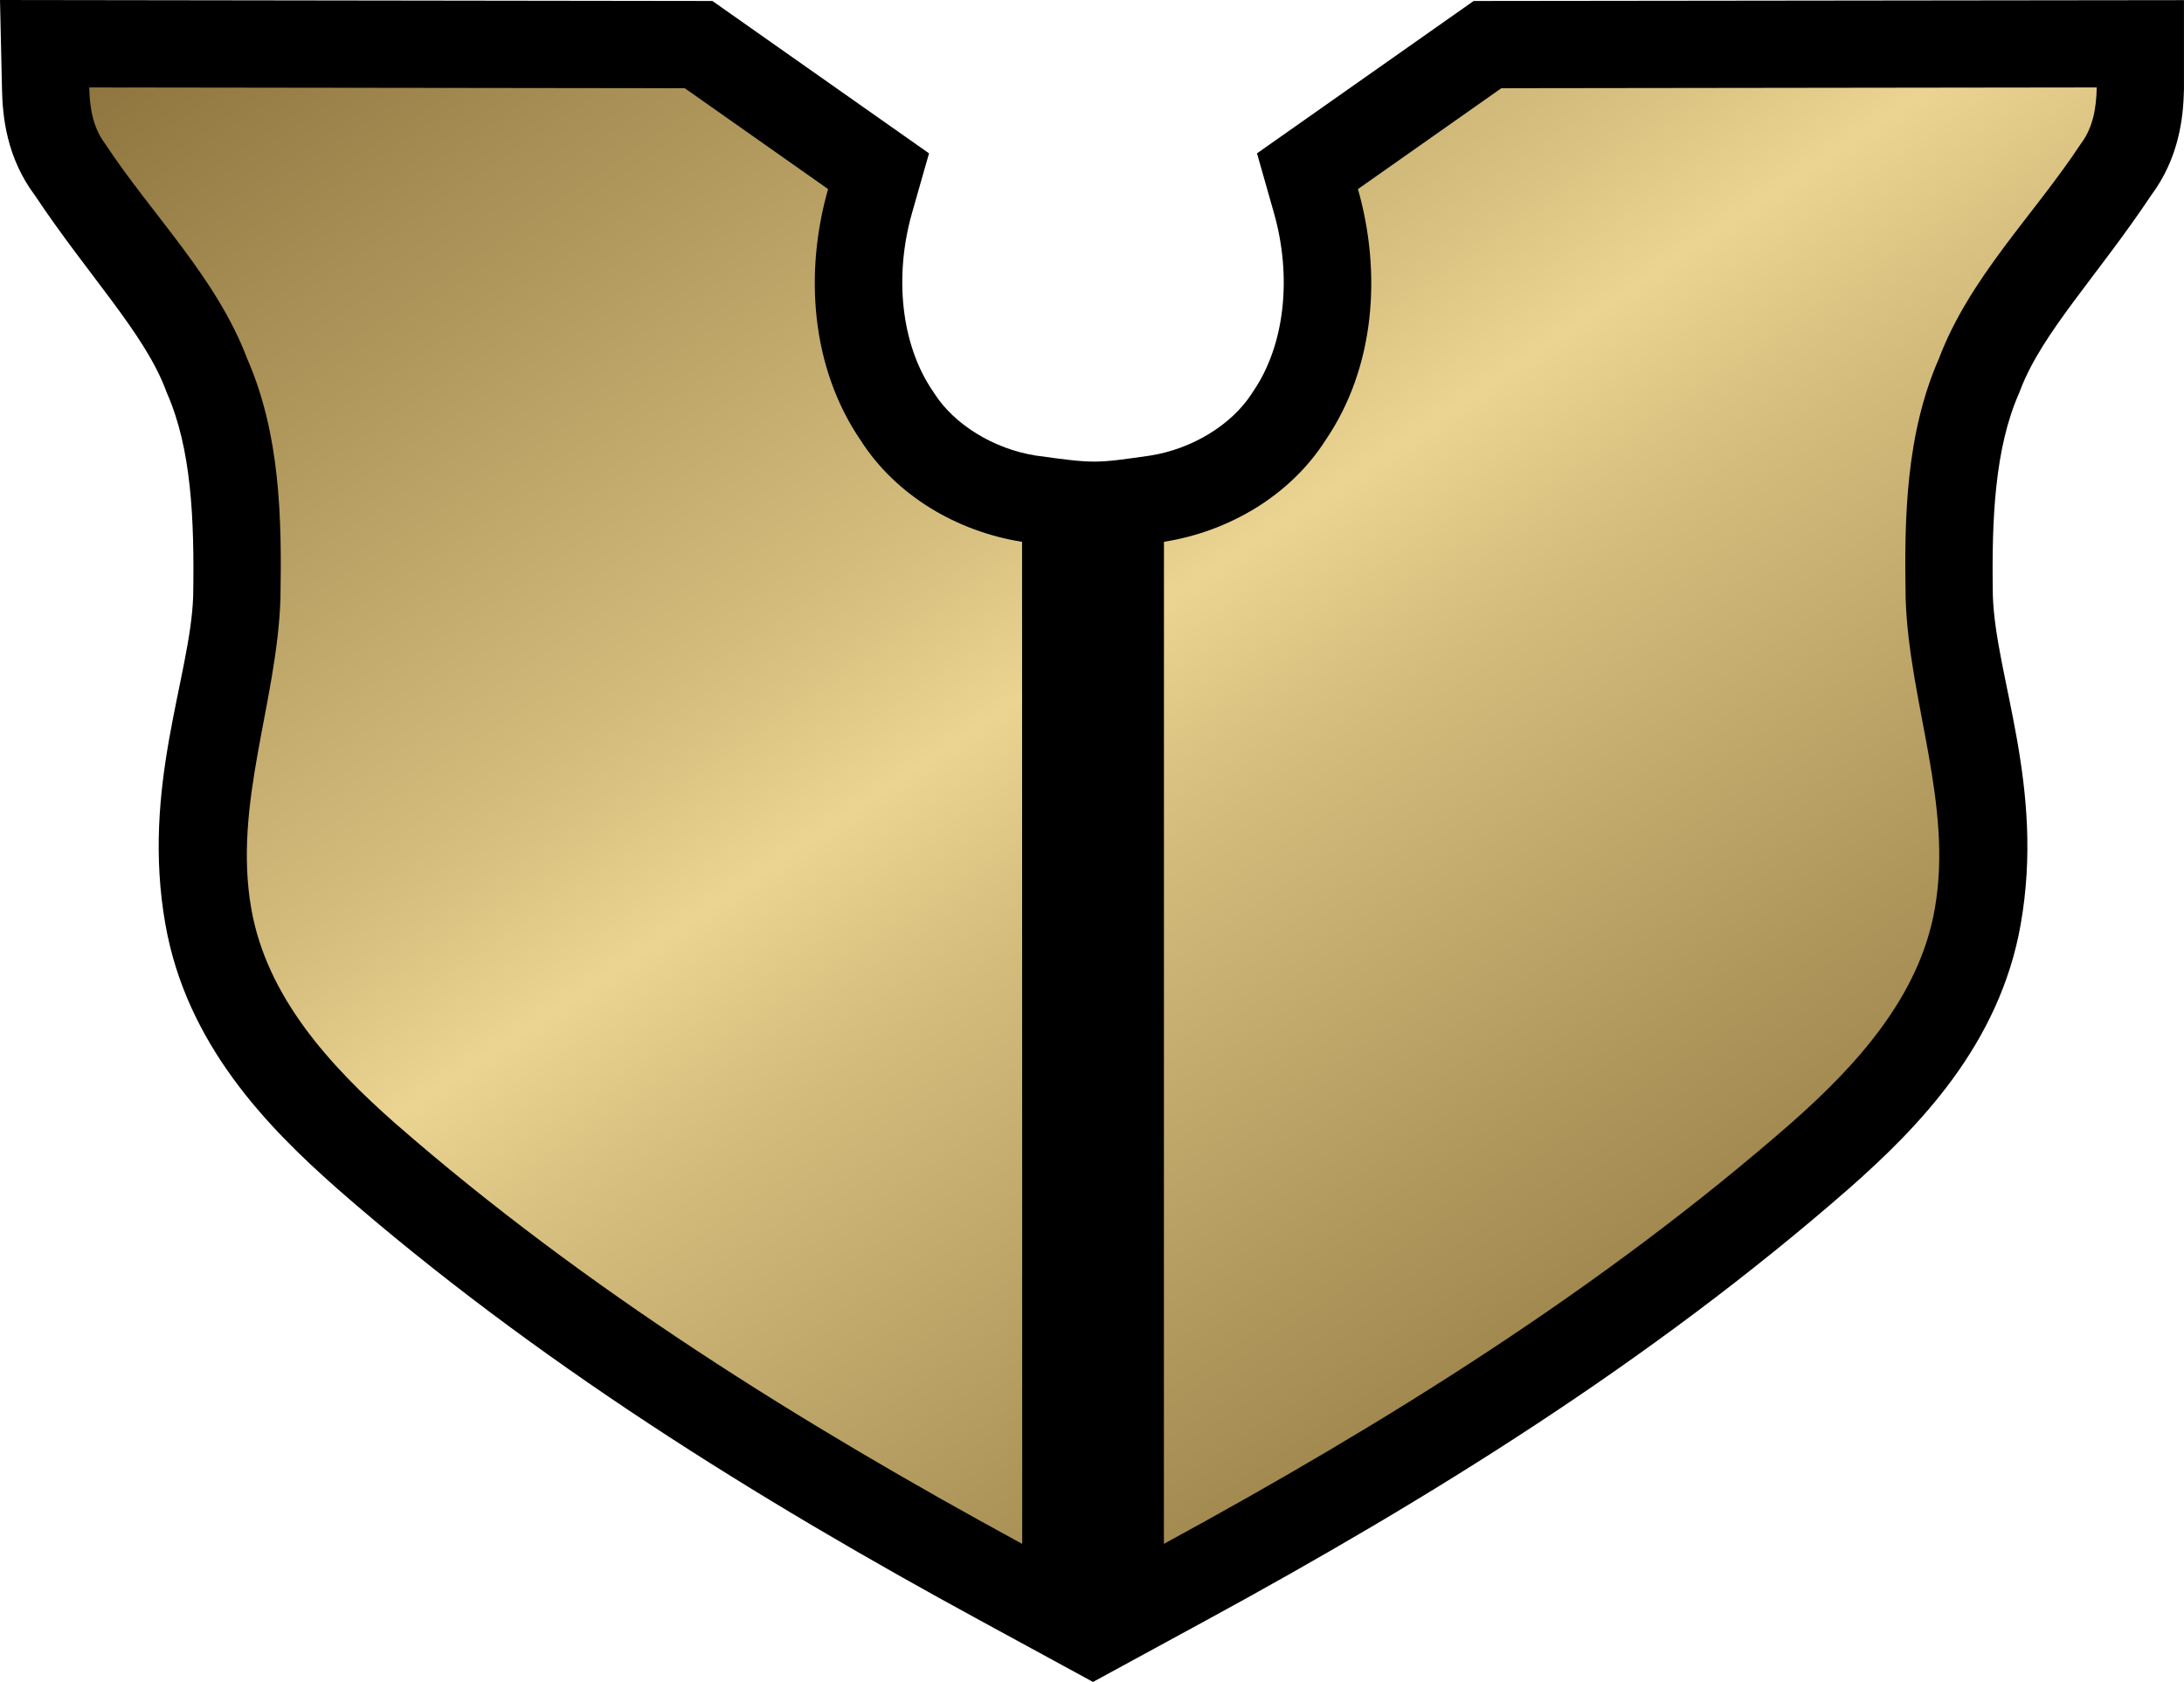 <?xml version="1.0" encoding="UTF-8" standalone="no"?>
<svg
   version="1.1"
   x="0px"
   y="0px"
   width="64.432"
   height="49.607"
   viewBox="0 0 64.432 49.607"
   id="svg5"
   xmlns="http://www.w3.org/2000/svg"
   xmlns:svg="http://www.w3.org/2000/svg">
  <defs
     id="defs5" />
  <path
     d="m 0,0 0.059,2.637 c 0.018,0.804 0.133,2.008 0.975,3.133 1.581,2.37 3.22,4.053 3.855,5.729 l 0.021,0.059 0.025,0.059 c 0.703,1.608 0.804,3.663 0.764,5.971 -0.082,2.393 -1.536,5.618 -0.82,9.674 0.625,3.551 3.016,5.988 5.082,7.809 l 0.004,0.004 0.004,0.004 c 5.813,5.075 12.339,9.125 18.957,12.725 1.107,0.602 3.32,1.807 3.32,1.807 0,0 2.214,-1.204 3.32,-1.807 6.618,-3.6 13.144,-7.649 18.957,-12.725 l 0.006,-0.004 0.004,-0.004 c 2.066,-1.82 4.457,-4.258 5.082,-7.809 v -0.004 c 0.715,-4.058 -0.743,-7.286 -0.822,-9.68 -0.04,-2.303 0.062,-4.355 0.764,-5.961 l 0.025,-0.059 0.023,-0.059 c 0.636,-1.679 2.275,-3.363 3.857,-5.736 0.836,-1.123 0.951,-2.323 0.969,-3.125 V 0.004 L 43.475,0.029 37.084,4.523 l 0.5,1.76 c 0.527,1.849 0.338,3.87 -0.609,5.256 l -0.021,0.031 -0.021,0.033 c -0.589,0.921 -1.756,1.638 -2.996,1.834 -1.63,0.233 -1.629,0.242 -3.381,0 -1.24,-0.196 -2.403,-0.912 -2.992,-1.834 l -0.021,-0.033 -0.021,-0.031 C 26.572,10.152 26.38,8.131 26.906,6.283 L 27.408,4.523 21.018,0.029 Z"
     id="path1" />
  <linearGradient
     id="path3355_4_"
     gradientUnits="userSpaceOnUse"
     x1="27.361"
     y1="634.411"
     x2="62.554"
     y2="581.912"
     gradientTransform="matrix(1,0,0,-1,-9.379,625.08)">
    <stop
       offset="0"
       style="stop-color:#8b723c"
       id="stop1" />
    <stop
       offset="0.4"
       style="stop-color:#d2bb7b"
       id="stop2" />
    <stop
       offset="0.5"
       style="stop-color:#ebd491"
       id="stop3" />
    <stop
       offset="0.6"
       style="stop-color:#d2bb7b"
       id="stop4" />
    <stop
       offset="1"
       style="stop-color:#8b723c"
       id="stop5" />
  </linearGradient>
  <path
     fill="url(#path3355_4_)"
     d="m 2.633,2.579 c 0.013,0.584 0.103,1.174 0.463,1.653 1.395,2.119 3.287,3.946 4.199,6.353 0.972,2.223 1.021,4.686 0.979,7.07 -0.099,3.07 -1.405,6.068 -0.859,9.157 0.456,2.597 2.327,4.633 4.248,6.325 5.604,4.893 11.965,8.851 18.494,12.402 l -0.004,-29.557 C 28.245,15.68 26.438,14.624 25.393,12.991 23.919,10.833 23.729,8.037 24.43,5.577 L 20.202,2.602 Z m 59.225,0 -17.566,0.023 -4.23,2.975 c 0.701,2.46 0.514,5.256 -0.961,7.414 -1.045,1.633 -2.854,2.689 -4.762,2.99 l -0.002,29.557 c 6.529,-3.552 12.89,-7.509 18.494,-12.402 1.921,-1.692 3.792,-3.728 4.248,-6.325 0.545,-3.089 -0.76,-6.088 -0.859,-9.157 -0.043,-2.384 0.006,-4.846 0.979,-7.07 C 58.11,8.177 60,6.35 61.395,4.232 61.756,3.753 61.845,3.162 61.858,2.579 Z"
     id="path5"
     style="fill:url(#path3355_4_)" />
</svg>
